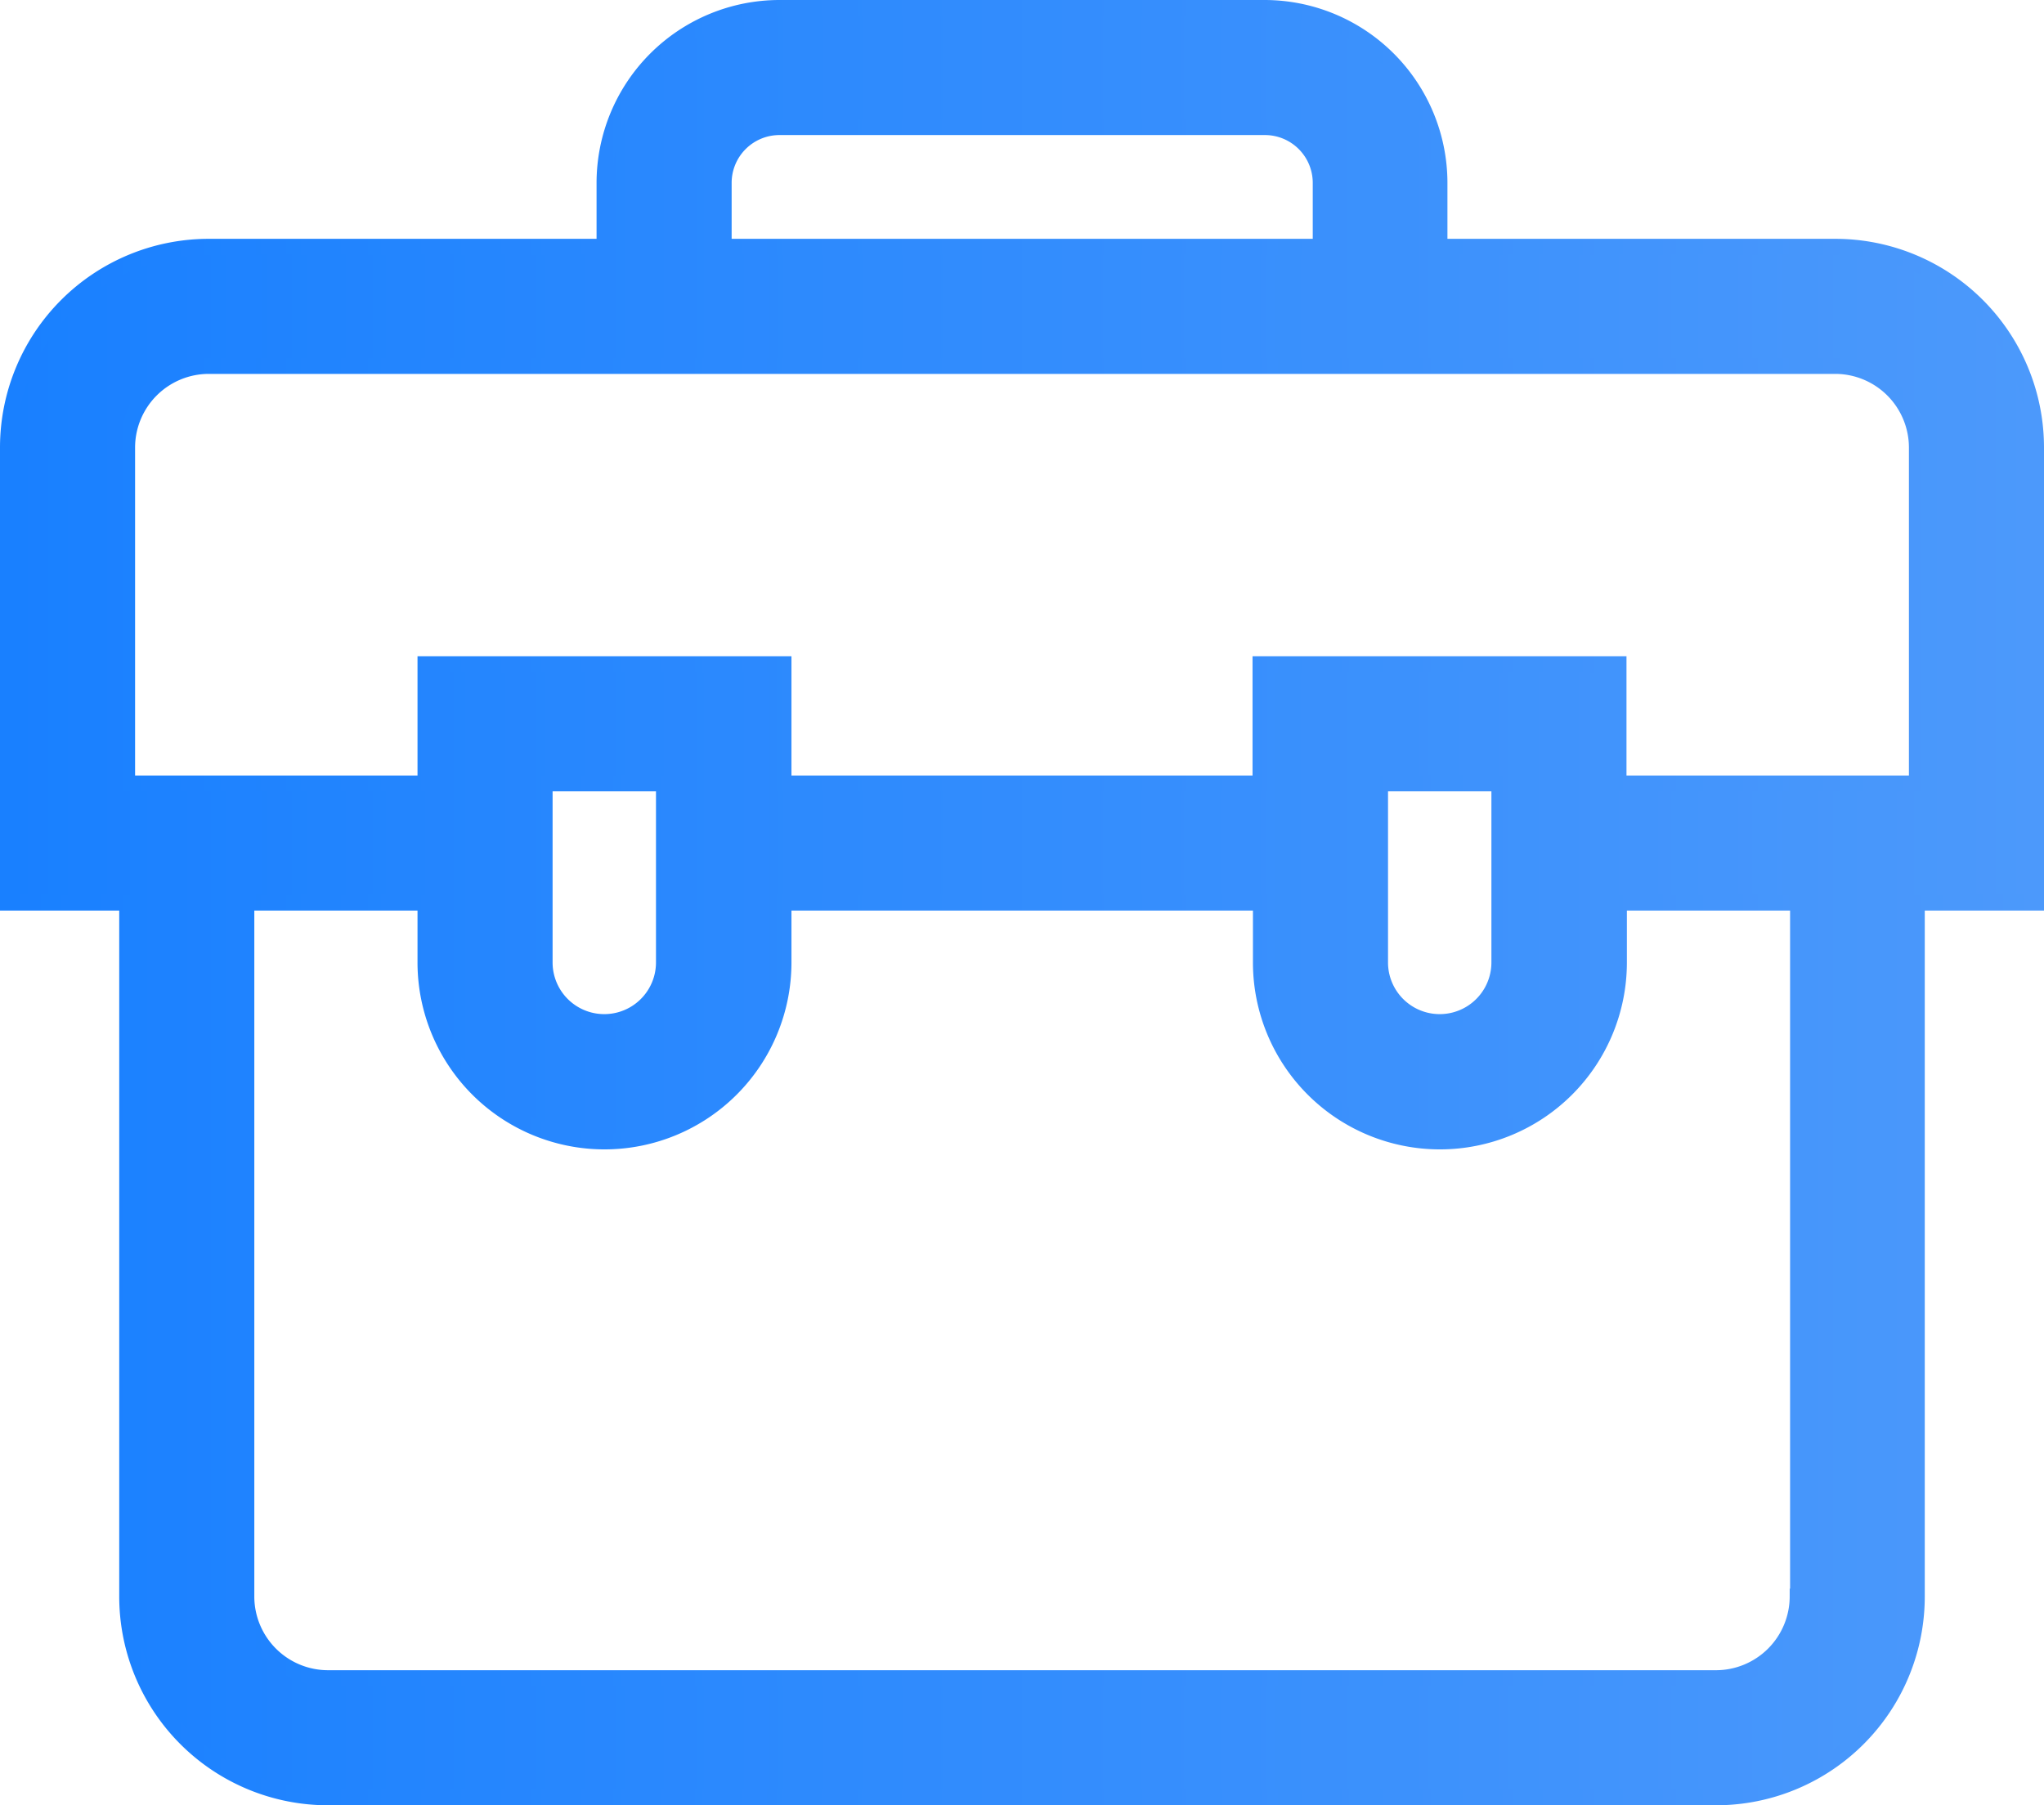 <svg id="Layer_1" data-name="Layer 1" xmlns="http://www.w3.org/2000/svg" xmlns:xlink="http://www.w3.org/1999/xlink" viewBox="0 0 516 455.8"><defs><style>.cls-1{stroke-miterlimit:10;stroke-width:4px;fill:url(#New_Gradient_Swatch_1);stroke:url(#New_Gradient_Swatch_1-2);}</style><linearGradient id="New_Gradient_Swatch_1" y1="256" x2="512" y2="256" gradientUnits="userSpaceOnUse"><stop offset="0" stop-color="#1980ff"/><stop offset="1" stop-color="#4c99fb"/></linearGradient><linearGradient id="New_Gradient_Swatch_1-2" x1="-2" y1="256" x2="514" y2="256" xlink:href="#New_Gradient_Swatch_1"/></defs><title>Tools2</title><path class="cls-1" d="M512,141.1a50.7,50.7,0,0,0-50.7-50.7H361.4V74.3a44.21,44.21,0,0,0-44.2-44.2H194.8a44.21,44.21,0,0,0-44.2,44.2V90.4H50.7A50.7,50.7,0,0,0,0,141.1V256H30.1V431.2a50.7,50.7,0,0,0,50.7,50.7H431.2a50.7,50.7,0,0,0,50.7-50.7V256H512ZM180.7,74.3a14.08,14.08,0,0,1,14.1-14.1H317.3a14.08,14.08,0,0,1,14.1,14.1V90.4H180.7ZM155.5,451.8H356.4m95.4-20.6a20.63,20.63,0,0,1-20.6,20.6H80.8a20.63,20.63,0,0,1-20.6-20.6V256h45.2v15.1a45.2,45.2,0,0,0,90.4,0V256H316.3v15.1a45.2,45.2,0,0,0,90.4,0V256h45.2V431.2ZM135.5,271.1V225.9h30.1v45.2a15.05,15.05,0,1,1-30.1,0Zm210.9,0V225.9h30.1v45.2a15.05,15.05,0,1,1-30.1,0Zm135.5-45.2H406.6V195.8H316.2v30.1H195.8V195.8H105.4v30.1H30.1V141.1a20.63,20.63,0,0,1,20.6-20.6H461.3a20.63,20.63,0,0,1,20.6,20.6v84.8Z" transform="translate(2 -28.1)"/></svg>